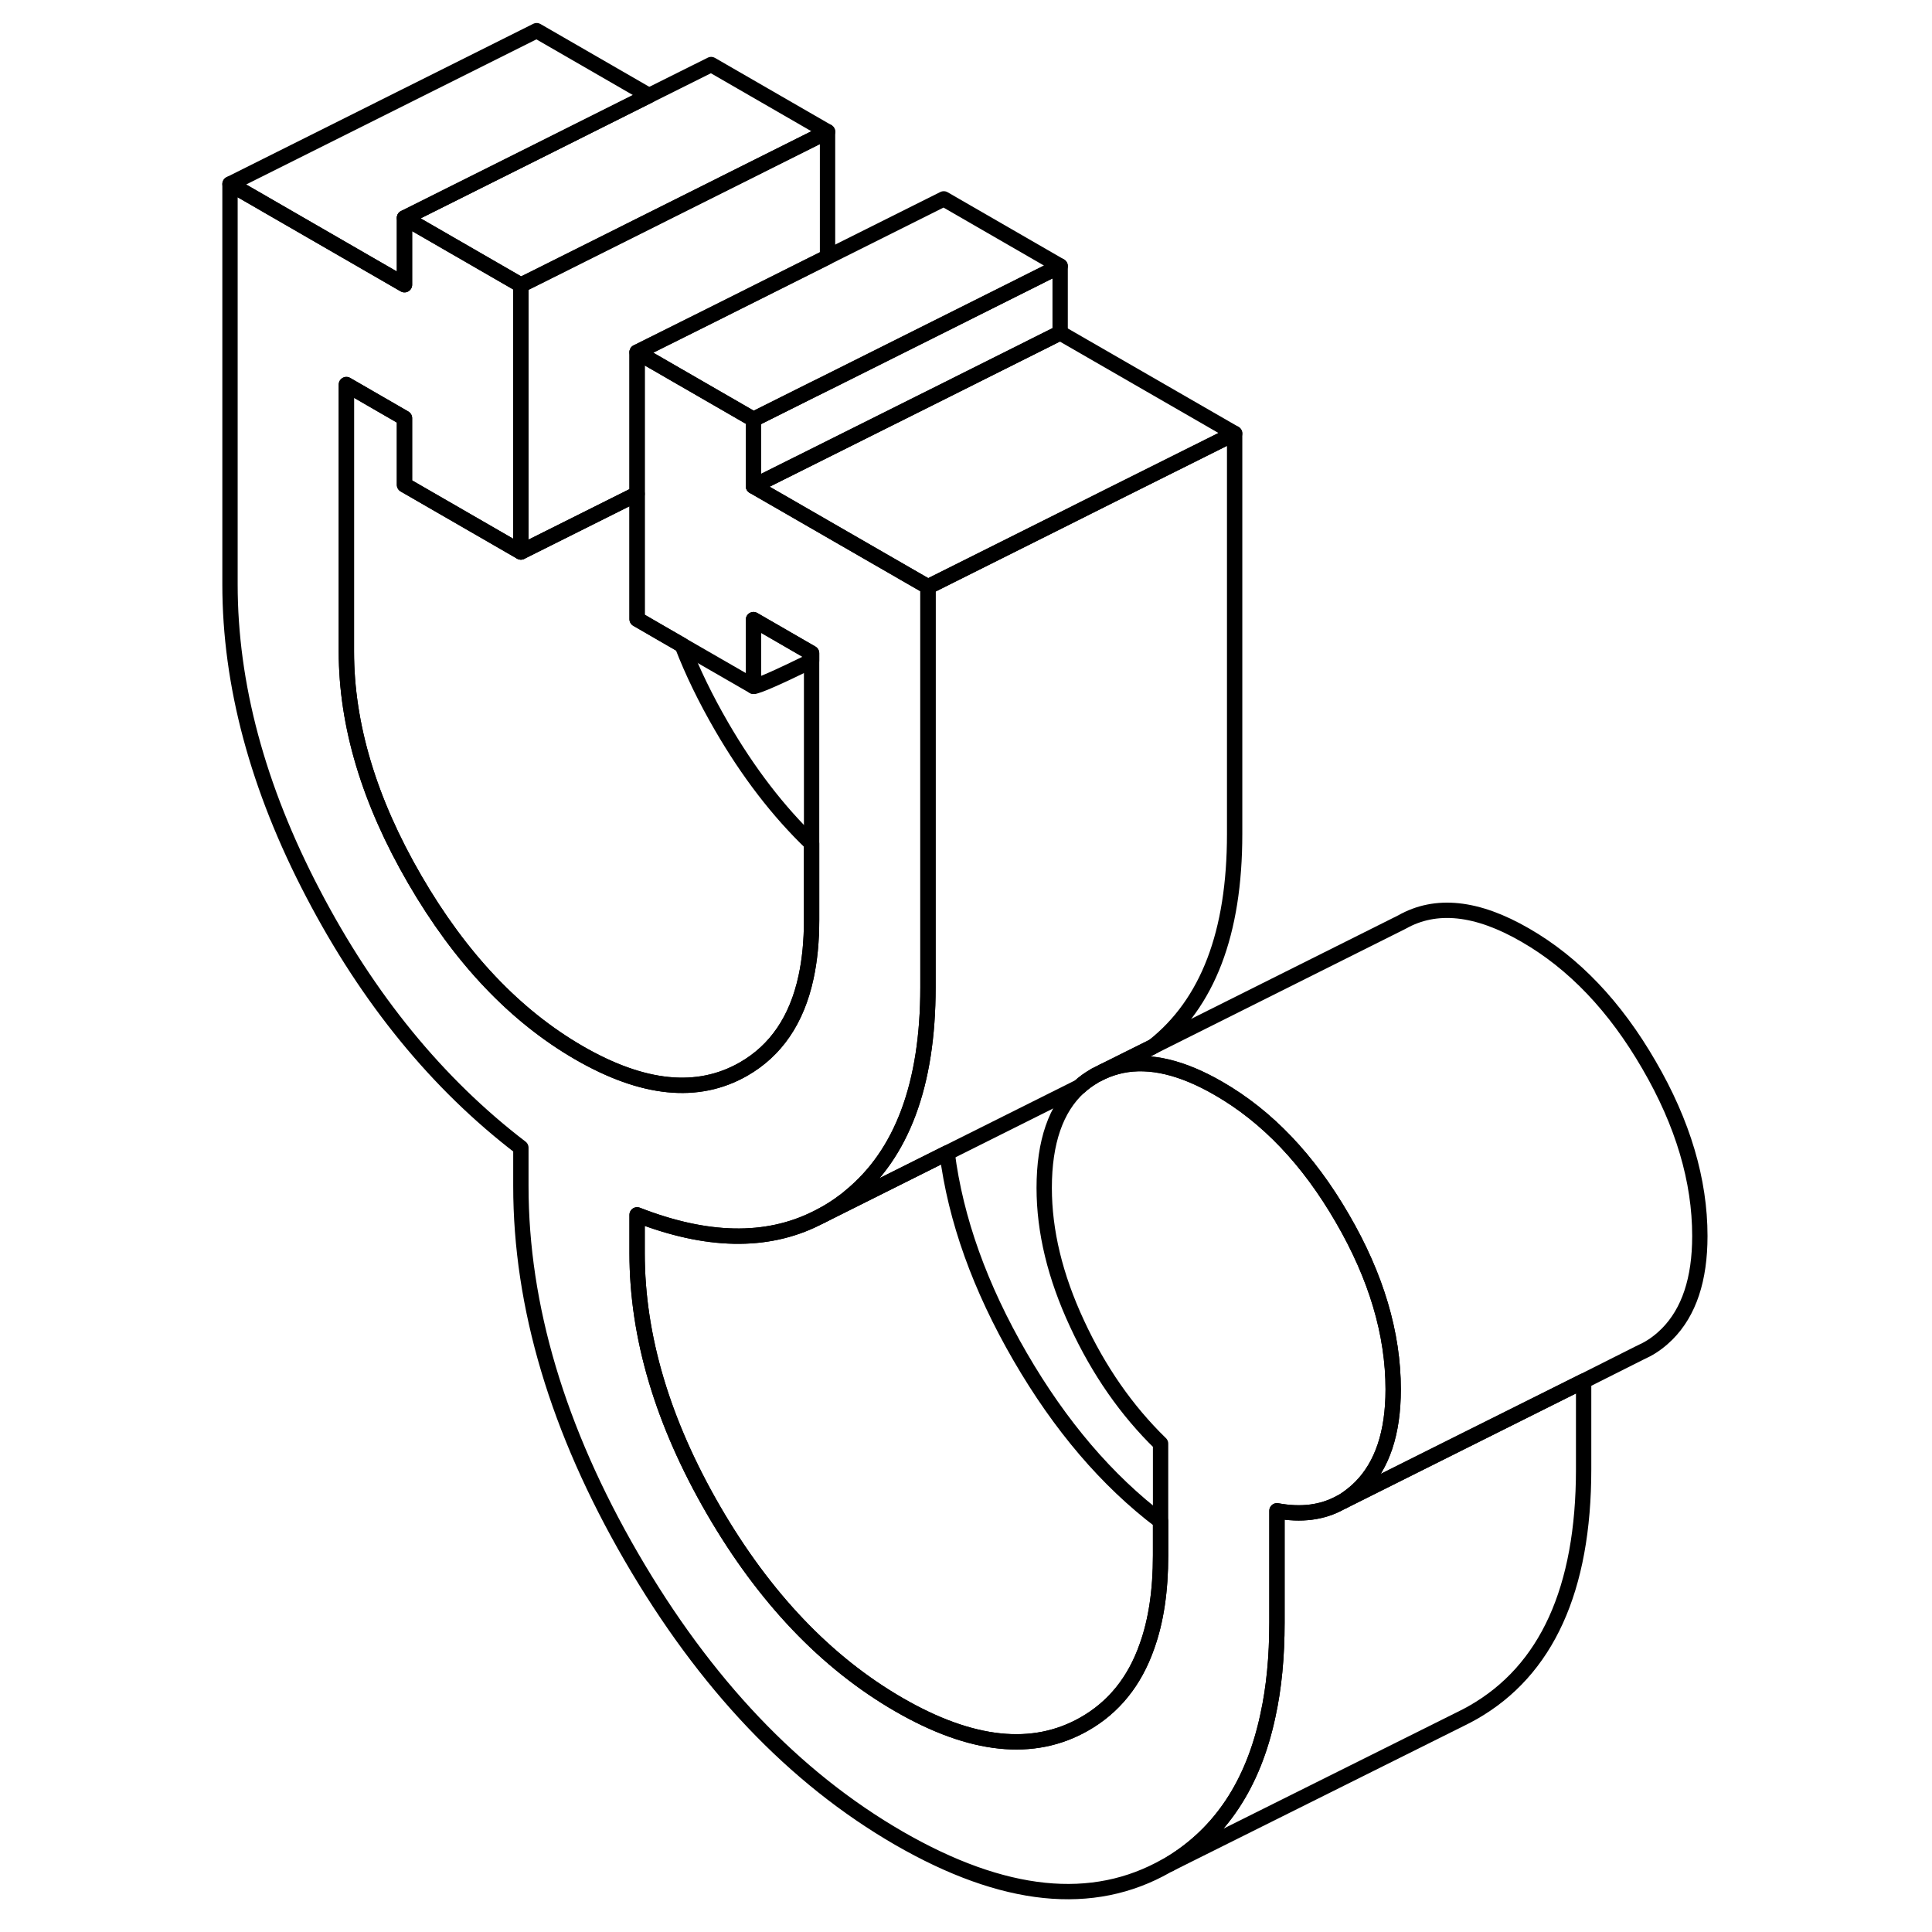 <svg width="48" height="48" viewBox="0 0 100 126" fill="none" xmlns="http://www.w3.org/2000/svg" stroke-width="1px"
     stroke-linecap="round" stroke-linejoin="round">
    <path d="M56.14 17.35L48.55 21.15L40.97 24.94L39.98 25.43L36.14 27.35L29.59 23.57L28.55 22.97L29.59 22.45L33.38 20.56L40.97 16.76L48.55 12.97L56.14 17.35Z" stroke="currentColor" stroke-linejoin="round"/>
    <path d="M29.33 6.23L22 9.9L13.38 14.21V18.57L2 12L22 2L29.33 6.23Z" stroke="currentColor" stroke-linejoin="round"/>
    <path d="M40.97 8.59V16.76L33.38 20.56L29.59 22.45L28.55 22.97V32.21L22.69 35.14L20.97 36V18.59L22 18.08L40.97 8.59Z" stroke="currentColor" stroke-linejoin="round"/>
    <path d="M56.14 17.35V21.71L48.55 25.51L36.14 31.71V27.35L39.98 25.43L40.97 24.94L48.55 21.15L56.14 17.35Z" stroke="currentColor" stroke-linejoin="round"/>
    <path d="M39.93 55.01V60.01C39.93 61.38 39.81 62.61 39.57 63.72C38.97 66.52 37.6 68.52 35.48 69.73C32.5 71.43 28.93 71.07 24.76 68.66C20.59 66.25 17.02 62.48 14.05 57.36C11.07 52.23 9.59 47.28 9.59 42.49V25.08L13.38 27.27V31.62L20.97 36L22.69 35.14L28.55 32.21V40.38L31.49 42.08C32.16 43.82 33.02 45.58 34.05 47.36C35.8 50.38 37.76 52.93 39.93 55.01Z" stroke="currentColor" stroke-linejoin="round"/>
    <path d="M77.86 90.61C77.86 93.44 77.15 95.57 75.73 97C75.37 97.36 74.99 97.65 74.59 97.91L74.41 98C73.23 98.65 71.86 98.82 70.28 98.53V105.82C70.28 108.04 70.09 110.06 69.69 111.88C68.74 116.35 66.6 119.58 63.28 121.57C63.15 121.64 63.07 121.68 63.07 121.68C58.26 124.42 52.45 123.82 45.62 119.88C38.79 115.93 32.98 109.82 28.17 101.53C23.37 93.25 20.97 85.19 20.97 77.35V74.85C15.53 70.69 11.01 65.16 7.41 58.26C3.8 51.36 2 44.64 2 38.11V12L13.38 18.57V14.21L20.97 18.59V36L13.38 31.62V27.27L9.59 25.08V42.49C9.59 47.28 11.07 52.23 14.05 57.36C17.02 62.48 20.59 66.25 24.76 68.66C28.93 71.07 32.5 71.43 35.48 69.73C37.6 68.52 38.97 66.52 39.57 63.72C39.81 62.61 39.93 61.38 39.93 60.01V42.6L36.14 40.41V44.76L31.49 42.08L28.55 40.38V22.97L29.59 23.57L36.14 27.35V31.71L47.52 38.27V64.39C47.52 70.72 45.83 75.27 42.43 78.04C42.33 78.13 42.22 78.22 42.11 78.3C41.6 78.69 41.08 79.02 40.53 79.31L40.23 79.46C36.98 81.08 33.08 81 28.55 79.23V81.73C28.55 87.17 30.21 92.75 33.53 98.48C36.85 104.2 40.88 108.43 45.62 111.17C50.36 113.91 54.39 114.33 57.71 112.44C59.63 111.35 61 109.66 61.8 107.37C62.4 105.71 62.69 103.73 62.69 101.44V94.15C60.48 92 58.66 89.39 57.24 86.32C55.81 83.25 55.1 80.3 55.1 77.47C55.1 74.48 55.86 72.28 57.37 70.9H57.38C57.68 70.62 58.01 70.38 58.36 70.18C58.38 70.16 58.4 70.15 58.42 70.14L58.94 69.88C59.33 69.71 59.73 69.58 60.15 69.49C61.99 69.11 64.1 69.61 66.48 70.99C69.64 72.81 72.33 75.63 74.54 79.45C76.76 83.26 77.86 86.99 77.86 90.61Z" stroke="currentColor" stroke-linejoin="round"/>
    <path d="M62.69 99.21V101.44C62.69 103.73 62.4 105.71 61.8 107.37C61 109.66 59.63 111.35 57.71 112.44C54.39 114.33 50.36 113.91 45.62 111.17C40.88 108.43 36.85 104.2 33.53 98.48C30.21 92.75 28.55 87.17 28.55 81.73V79.23C33.08 81 36.98 81.08 40.23 79.46L40.53 79.31L48.77 75.19C49.32 79.53 50.91 83.96 53.53 88.48C56.14 92.98 59.19 96.56 62.69 99.21Z" stroke="currentColor" stroke-linejoin="round"/>
    <path d="M90.28 90.07V95.82C90.28 103.65 87.87 108.94 83.07 111.68C82.78 111.84 82.49 112 82.19 112.14L64.34 121.04L63.28 121.57C66.6 119.58 68.74 116.35 69.69 111.88C70.09 110.06 70.28 108.04 70.28 105.82V98.53C71.86 98.82 73.23 98.65 74.41 98L74.59 97.91L82.56 93.93L90.28 90.07Z" stroke="currentColor" stroke-linejoin="round"/>
    <path d="M40.97 8.59L22 18.08L20.97 18.59L13.38 14.21L22 9.9L29.33 6.23L33.38 4.21L40.97 8.59Z" stroke="currentColor" stroke-linejoin="round"/>
    <path d="M39.93 42.6V43.1C37.85 44.12 36.36 44.79 36.14 44.76V40.41L39.93 42.6Z" stroke="currentColor" stroke-linejoin="round"/>
    <path d="M67.52 28.27L59.43 32.31L56.14 33.96L47.52 38.27L36.14 31.71L48.55 25.51L56.14 21.71L67.52 28.27Z" stroke="currentColor" stroke-linejoin="round"/>
    <path d="M67.52 28.27V54.39C67.52 60.86 65.77 65.44 62.22 68.24L62.11 68.3L58.94 69.88L58.42 70.14C58.42 70.14 58.38 70.16 58.36 70.18C58.01 70.38 57.68 70.62 57.38 70.89H57.37L48.77 75.19L40.53 79.31C41.08 79.02 41.6 78.69 42.11 78.3C42.22 78.22 42.33 78.13 42.43 78.04C45.83 75.27 47.52 70.72 47.52 64.39V38.27L56.14 33.96L59.43 32.31L67.52 28.27Z" stroke="currentColor" stroke-linejoin="round"/>
    <path d="M97.86 80.61C97.86 83.44 97.15 85.57 95.73 87C95.31 87.42 94.86 87.76 94.37 88.02L93.9 88.25L90.28 90.07L82.56 93.92L74.59 97.91C74.99 97.65 75.37 97.36 75.73 97C77.15 95.57 77.86 93.44 77.86 90.61C77.86 86.99 76.76 83.26 74.54 79.45C72.33 75.63 69.64 72.81 66.48 70.99C64.1 69.61 61.99 69.11 60.15 69.49C59.73 69.58 59.33 69.71 58.94 69.88L62.11 68.3L62.22 68.24L78.42 60.14C80.64 58.88 83.32 59.16 86.48 60.99C89.64 62.81 92.33 65.63 94.54 69.45C96.76 73.26 97.86 76.99 97.86 80.61Z" stroke="currentColor" stroke-linejoin="round"/>
</svg>